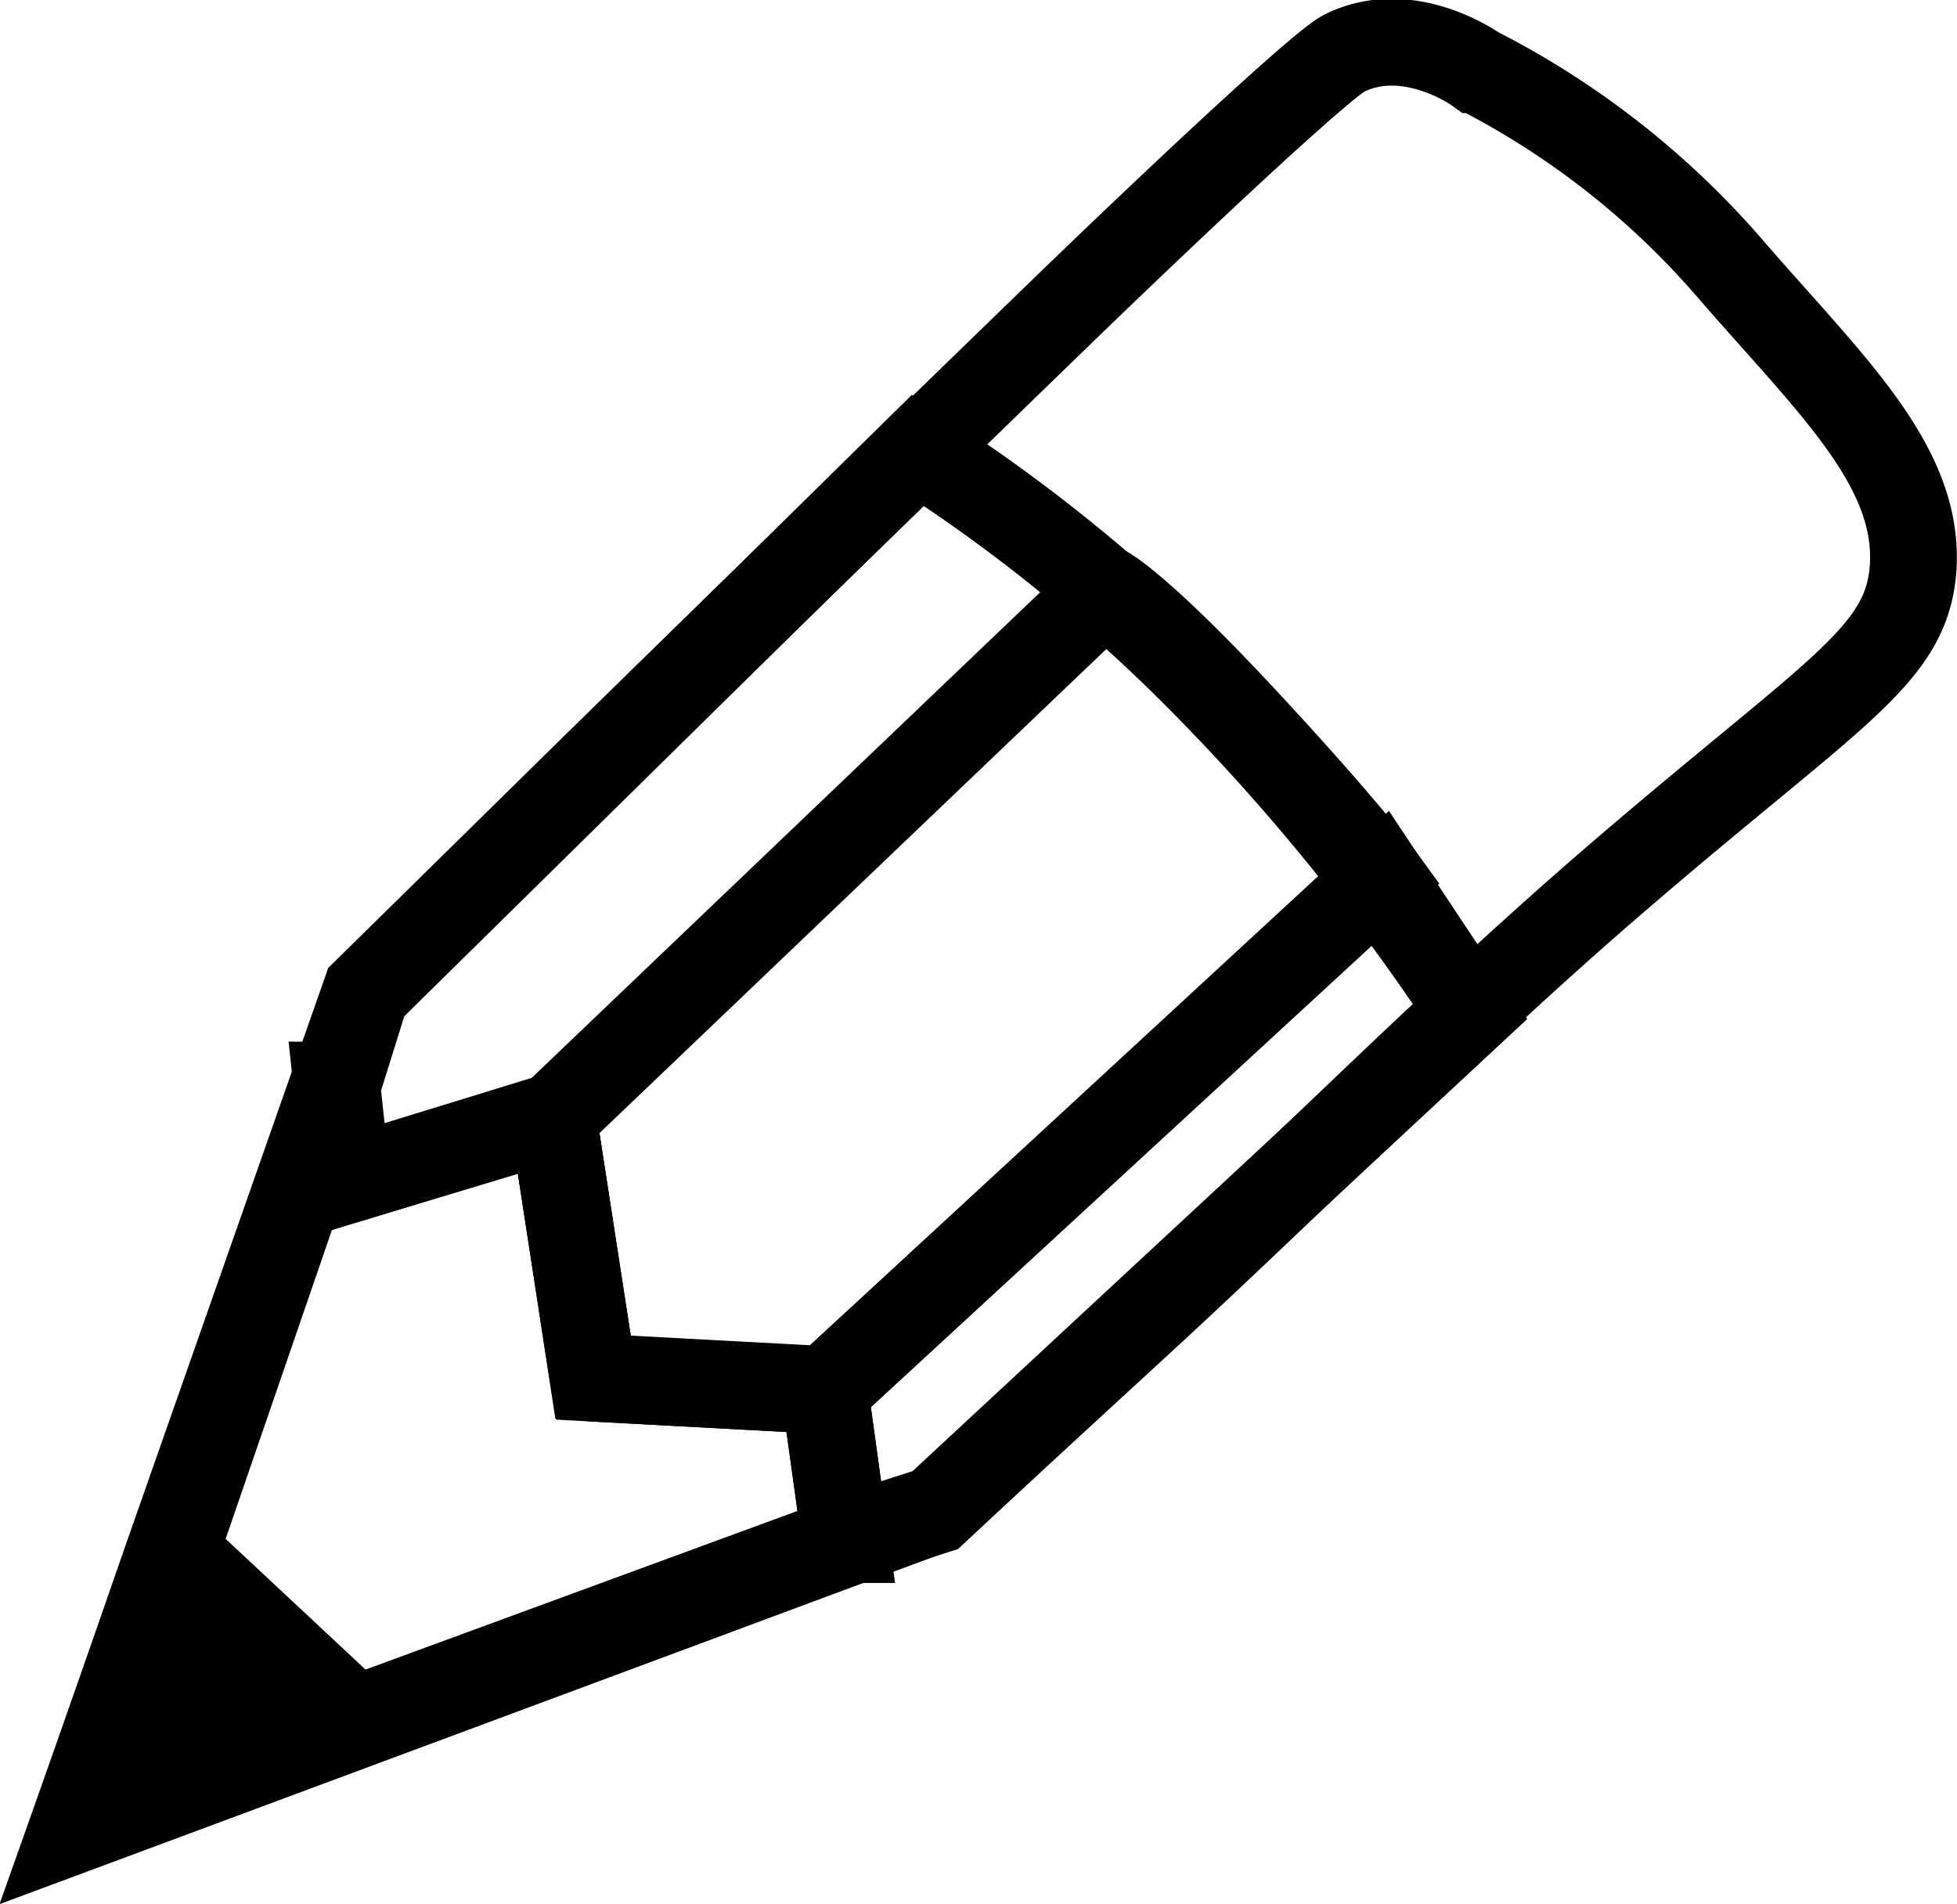 <svg xmlns="http://www.w3.org/2000/svg" viewBox="0 0 67.67 65.83"><defs><style>.cls-1,.cls-3{fill:none;stroke:#010101;stroke-width:3px;}.cls-2{fill:#010101;}.cls-3{stroke-linejoin:round;}</style></defs><g id="Layer_2" data-name="Layer 2"><g id="Layer_1-2" data-name="Layer 1"><g id="edit_short"><path id="path2830" class="cls-1" d="M55.92,30.35c-5.57,4.79-10.71,10-16.12,15l-7.45,6.85L12.61,59.54,2.47,63.31Q4.11,58.68,5.73,54l6.92-19.71,7.72-7.59q8.37-8.2,16.72-16.29c5-4.82,8.77-8.27,9.39-8.57,2.23-1.11,4.57.57,4.57.57a28.92,28.92,0,0,1,8.88,7c3.39,3.9,6.38,6.66,6.23,10.11C66,22.67,63.52,23.81,55.92,30.35Z"/><path id="path2836" class="cls-1" d="M19.15,38.61,38.24,20.38S39.41,21,43,24.86s4.77,5.49,4.77,5.49L28.52,48.08l-8-.43-1.39-9Z"/><path id="path2838" class="cls-1" d="M29.23,53.23l3.12-1L50.85,35l-3.1-4.67L28.52,48.08l.71,5.15Z"/><path id="path2832" class="cls-2" d="M6.53,53.23l6.23,5.83L3,62.91l3.58-9.68Z"/><path id="path2840" class="cls-1" d="M11.65,37.53,12,40.8l7.12-2.19,1.38,9,8,.43.72,5.15,3.11-1L50.85,35a74.35,74.35,0,0,0-9.32-11.5,57.48,57.48,0,0,0-9.8-7.94L12.66,34.33l-1,3.2Z"/><path id="path2842" class="cls-3" d="M6.06,53.63l6.23,5.82,16.94-6.22-.71-5.15-8-.43-1.39-9L12,40.8l-.39-3.27L6.07,53.63Z"/></g></g></g></svg>